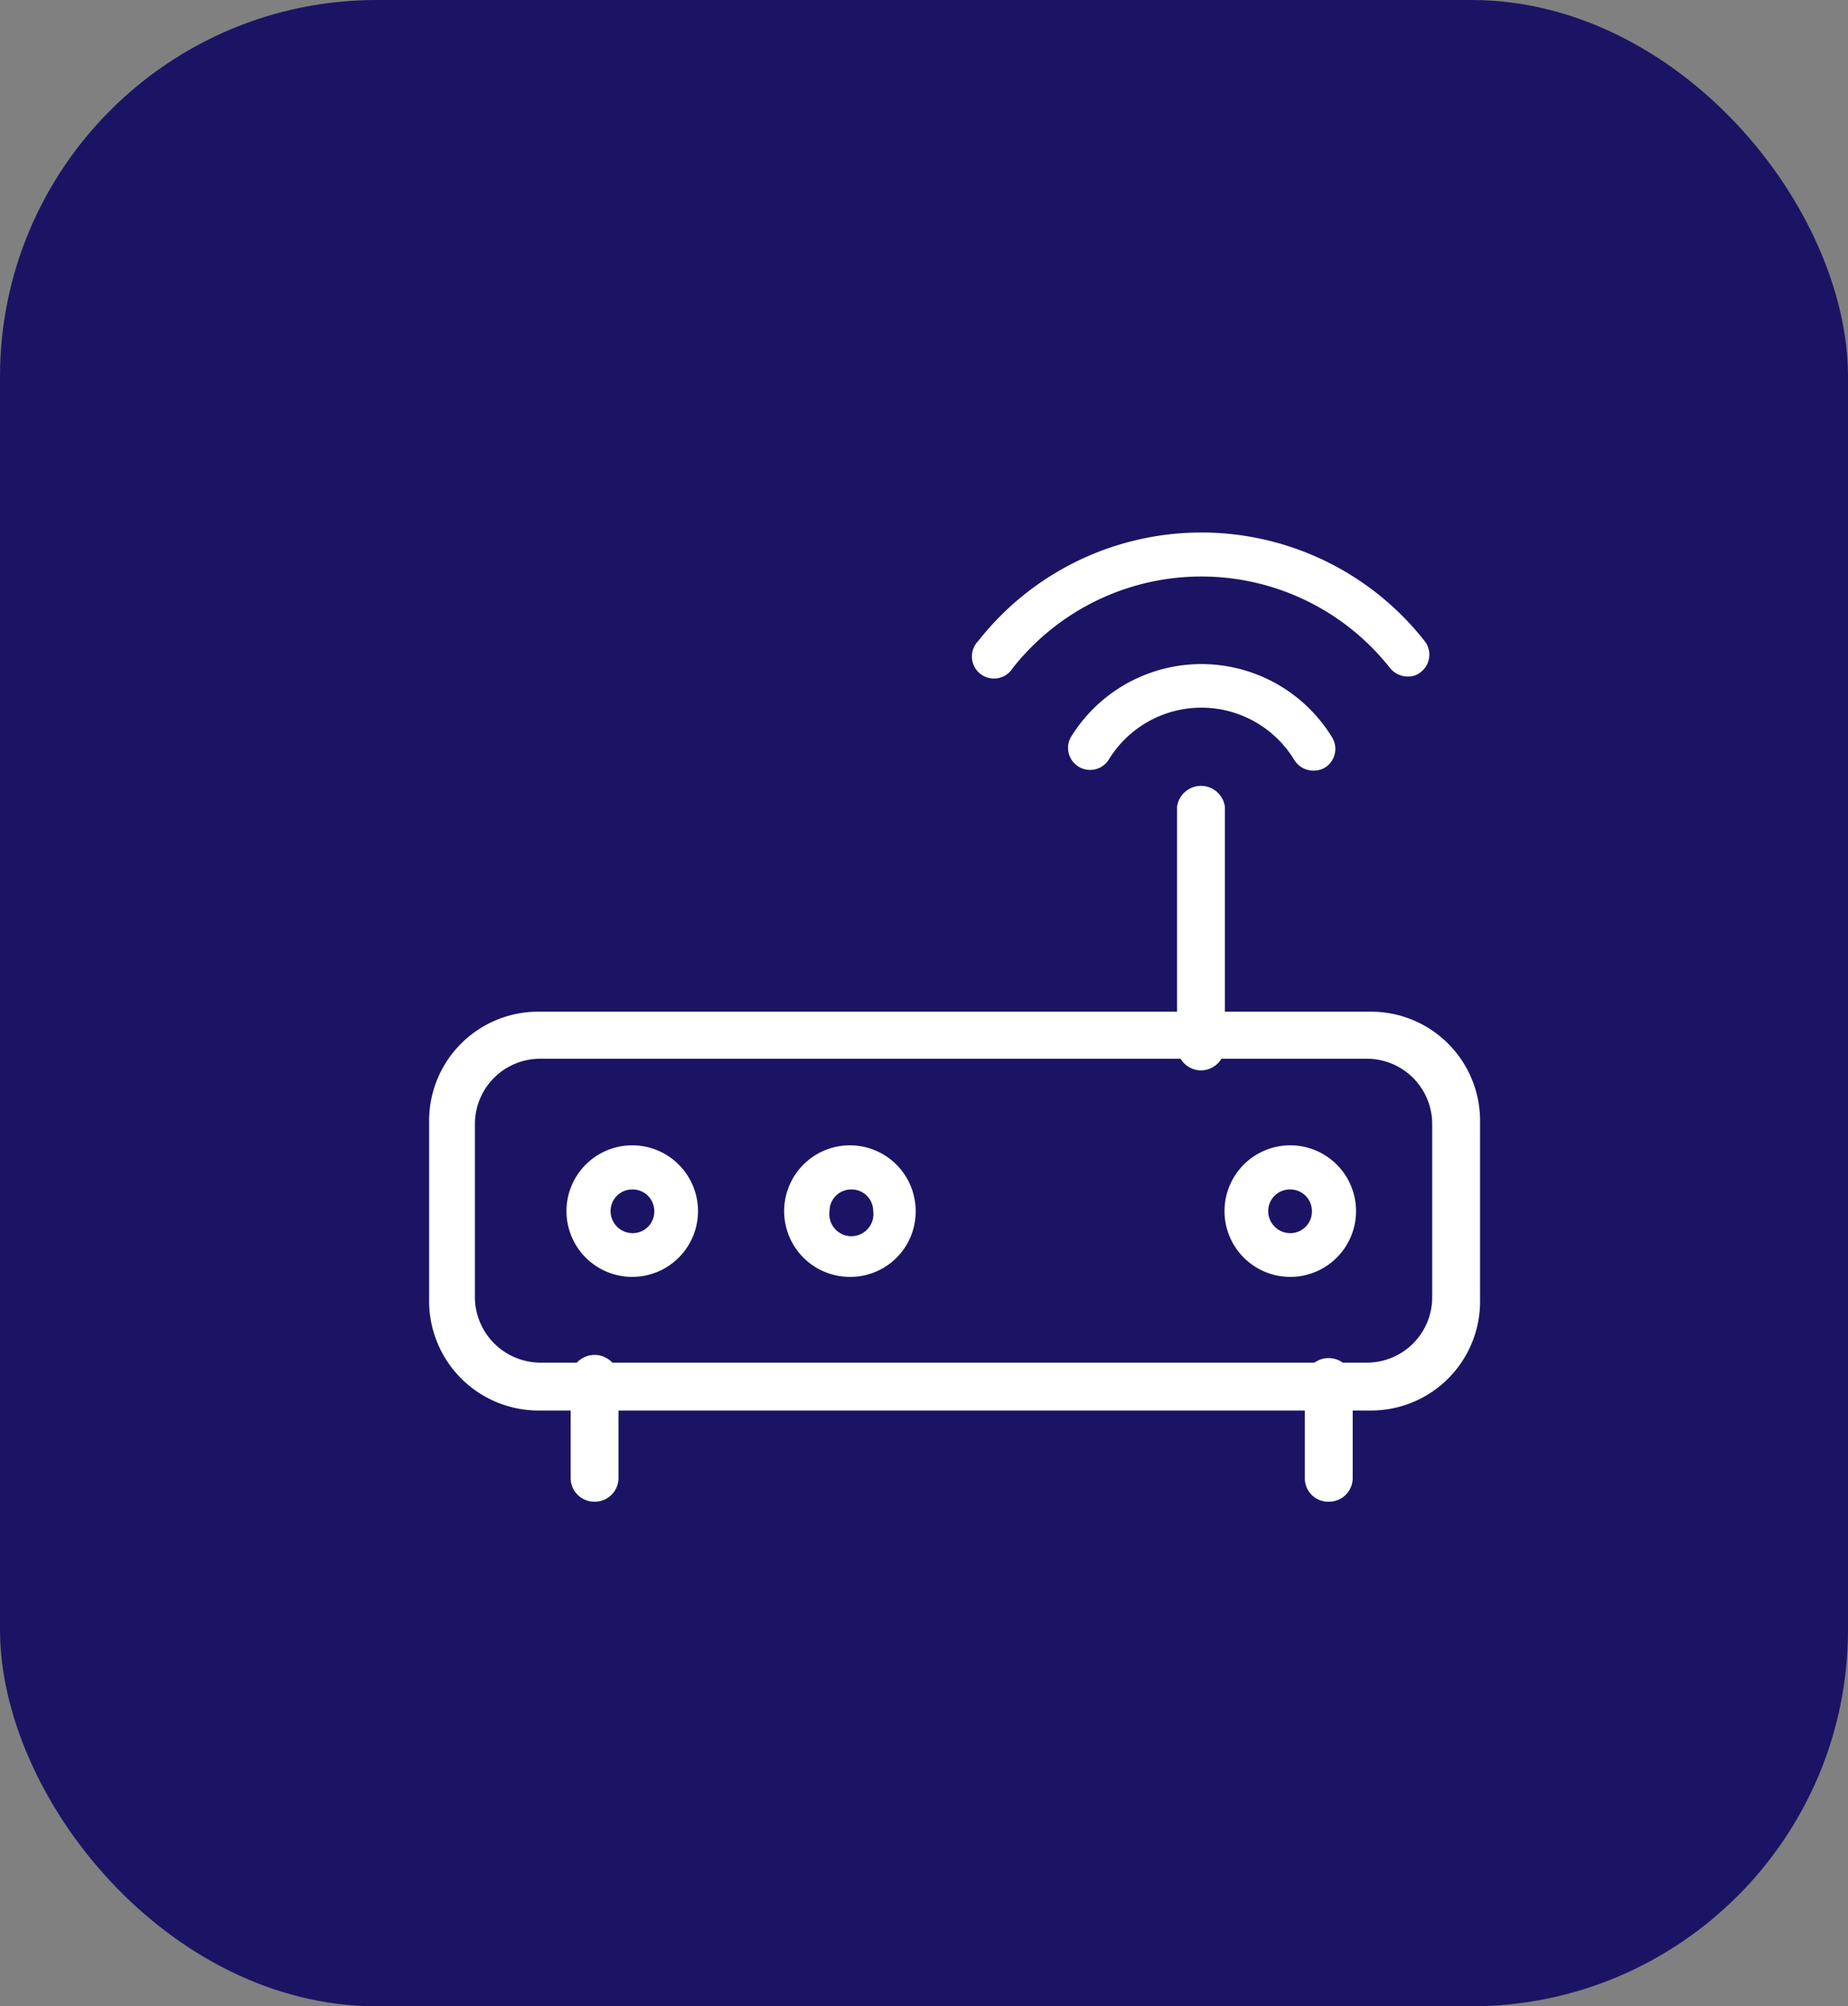 <svg xmlns="http://www.w3.org/2000/svg" viewBox="0 0 44.4 48.19"><rect x="0" y="0" width="44.4" height="48.19" fill="#808080" stroke="none"/><defs><style>.cls-1{fill:#1b1464;}.cls-2{fill:#fff;}</style></defs><g id="Layer_2" data-name="Layer 2"><g id="Layer_1-2" data-name="Layer 1"><rect class="cls-1" width="44.4" height="48.19" rx="9.05"/><path class="cls-2" d="M32.94,33.88h-20a2.63,2.63,0,0,1-2.63-2.63V26.92a2.62,2.62,0,0,1,2.63-2.62h20a2.62,2.62,0,0,1,2.62,2.62v4.33A2.62,2.62,0,0,1,32.94,33.88ZM11.41,27v4.13A1.58,1.58,0,0,0,13,32.73H32.84a1.57,1.57,0,0,0,1.57-1.58V27a1.57,1.57,0,0,0-1.57-1.57H13A1.57,1.57,0,0,0,11.41,27Z"/><path class="cls-2" d="M14.29,36.07a.57.57,0,0,1-.58-.57V33.2a.58.58,0,1,1,1.15,0v2.3A.57.57,0,0,1,14.29,36.07Z"/><path class="cls-2" d="M28.86,25.71a.58.58,0,0,1-.58-.58V19.38a.58.58,0,0,1,1.15,0v5.75A.58.58,0,0,1,28.86,25.71Z"/><path class="cls-2" d="M31.92,36.07a.56.56,0,0,1-.57-.57V33.2a.57.57,0,0,1,.57-.58.58.58,0,0,1,.58.58v2.3A.57.57,0,0,1,31.92,36.07Z"/><path class="cls-2" d="M31,30.67a1.58,1.58,0,1,1,1.58-1.58A1.58,1.58,0,0,1,31,30.67Zm0-2.1a.52.52,0,0,0-.53.52.53.53,0,0,0,.53.53.52.52,0,0,0,.52-.53A.52.52,0,0,0,31,28.57Z"/><path class="cls-2" d="M15.2,30.67a1.58,1.58,0,1,1,1.57-1.58A1.58,1.58,0,0,1,15.2,30.67Zm0-2.1a.52.52,0,0,0-.53.52.53.53,0,0,0,.53.53.52.52,0,0,0,.52-.53A.52.52,0,0,0,15.2,28.57Z"/><path class="cls-2" d="M20.45,30.67A1.58,1.58,0,1,1,22,29.09,1.57,1.57,0,0,1,20.45,30.67Zm0-2.1a.52.52,0,0,0-.52.52.53.53,0,1,0,1.05,0A.52.52,0,0,0,20.45,28.57Z"/><path class="cls-2" d="M31.56,18.51a.54.54,0,0,1-.46-.25,2.61,2.61,0,0,0-4.47,0,.53.53,0,0,1-.91-.54,3.68,3.68,0,0,1,6.29,0,.53.53,0,0,1-.18.72.54.54,0,0,1-.27.07Z"/><path class="cls-2" d="M33.82,16.25a.55.55,0,0,1-.42-.2,5.77,5.77,0,0,0-9.07,0,.53.53,0,1,1-.83-.65,6.82,6.82,0,0,1,10.73,0,.53.53,0,0,1-.09.74.48.48,0,0,1-.32.11Z"/></g></g></svg>